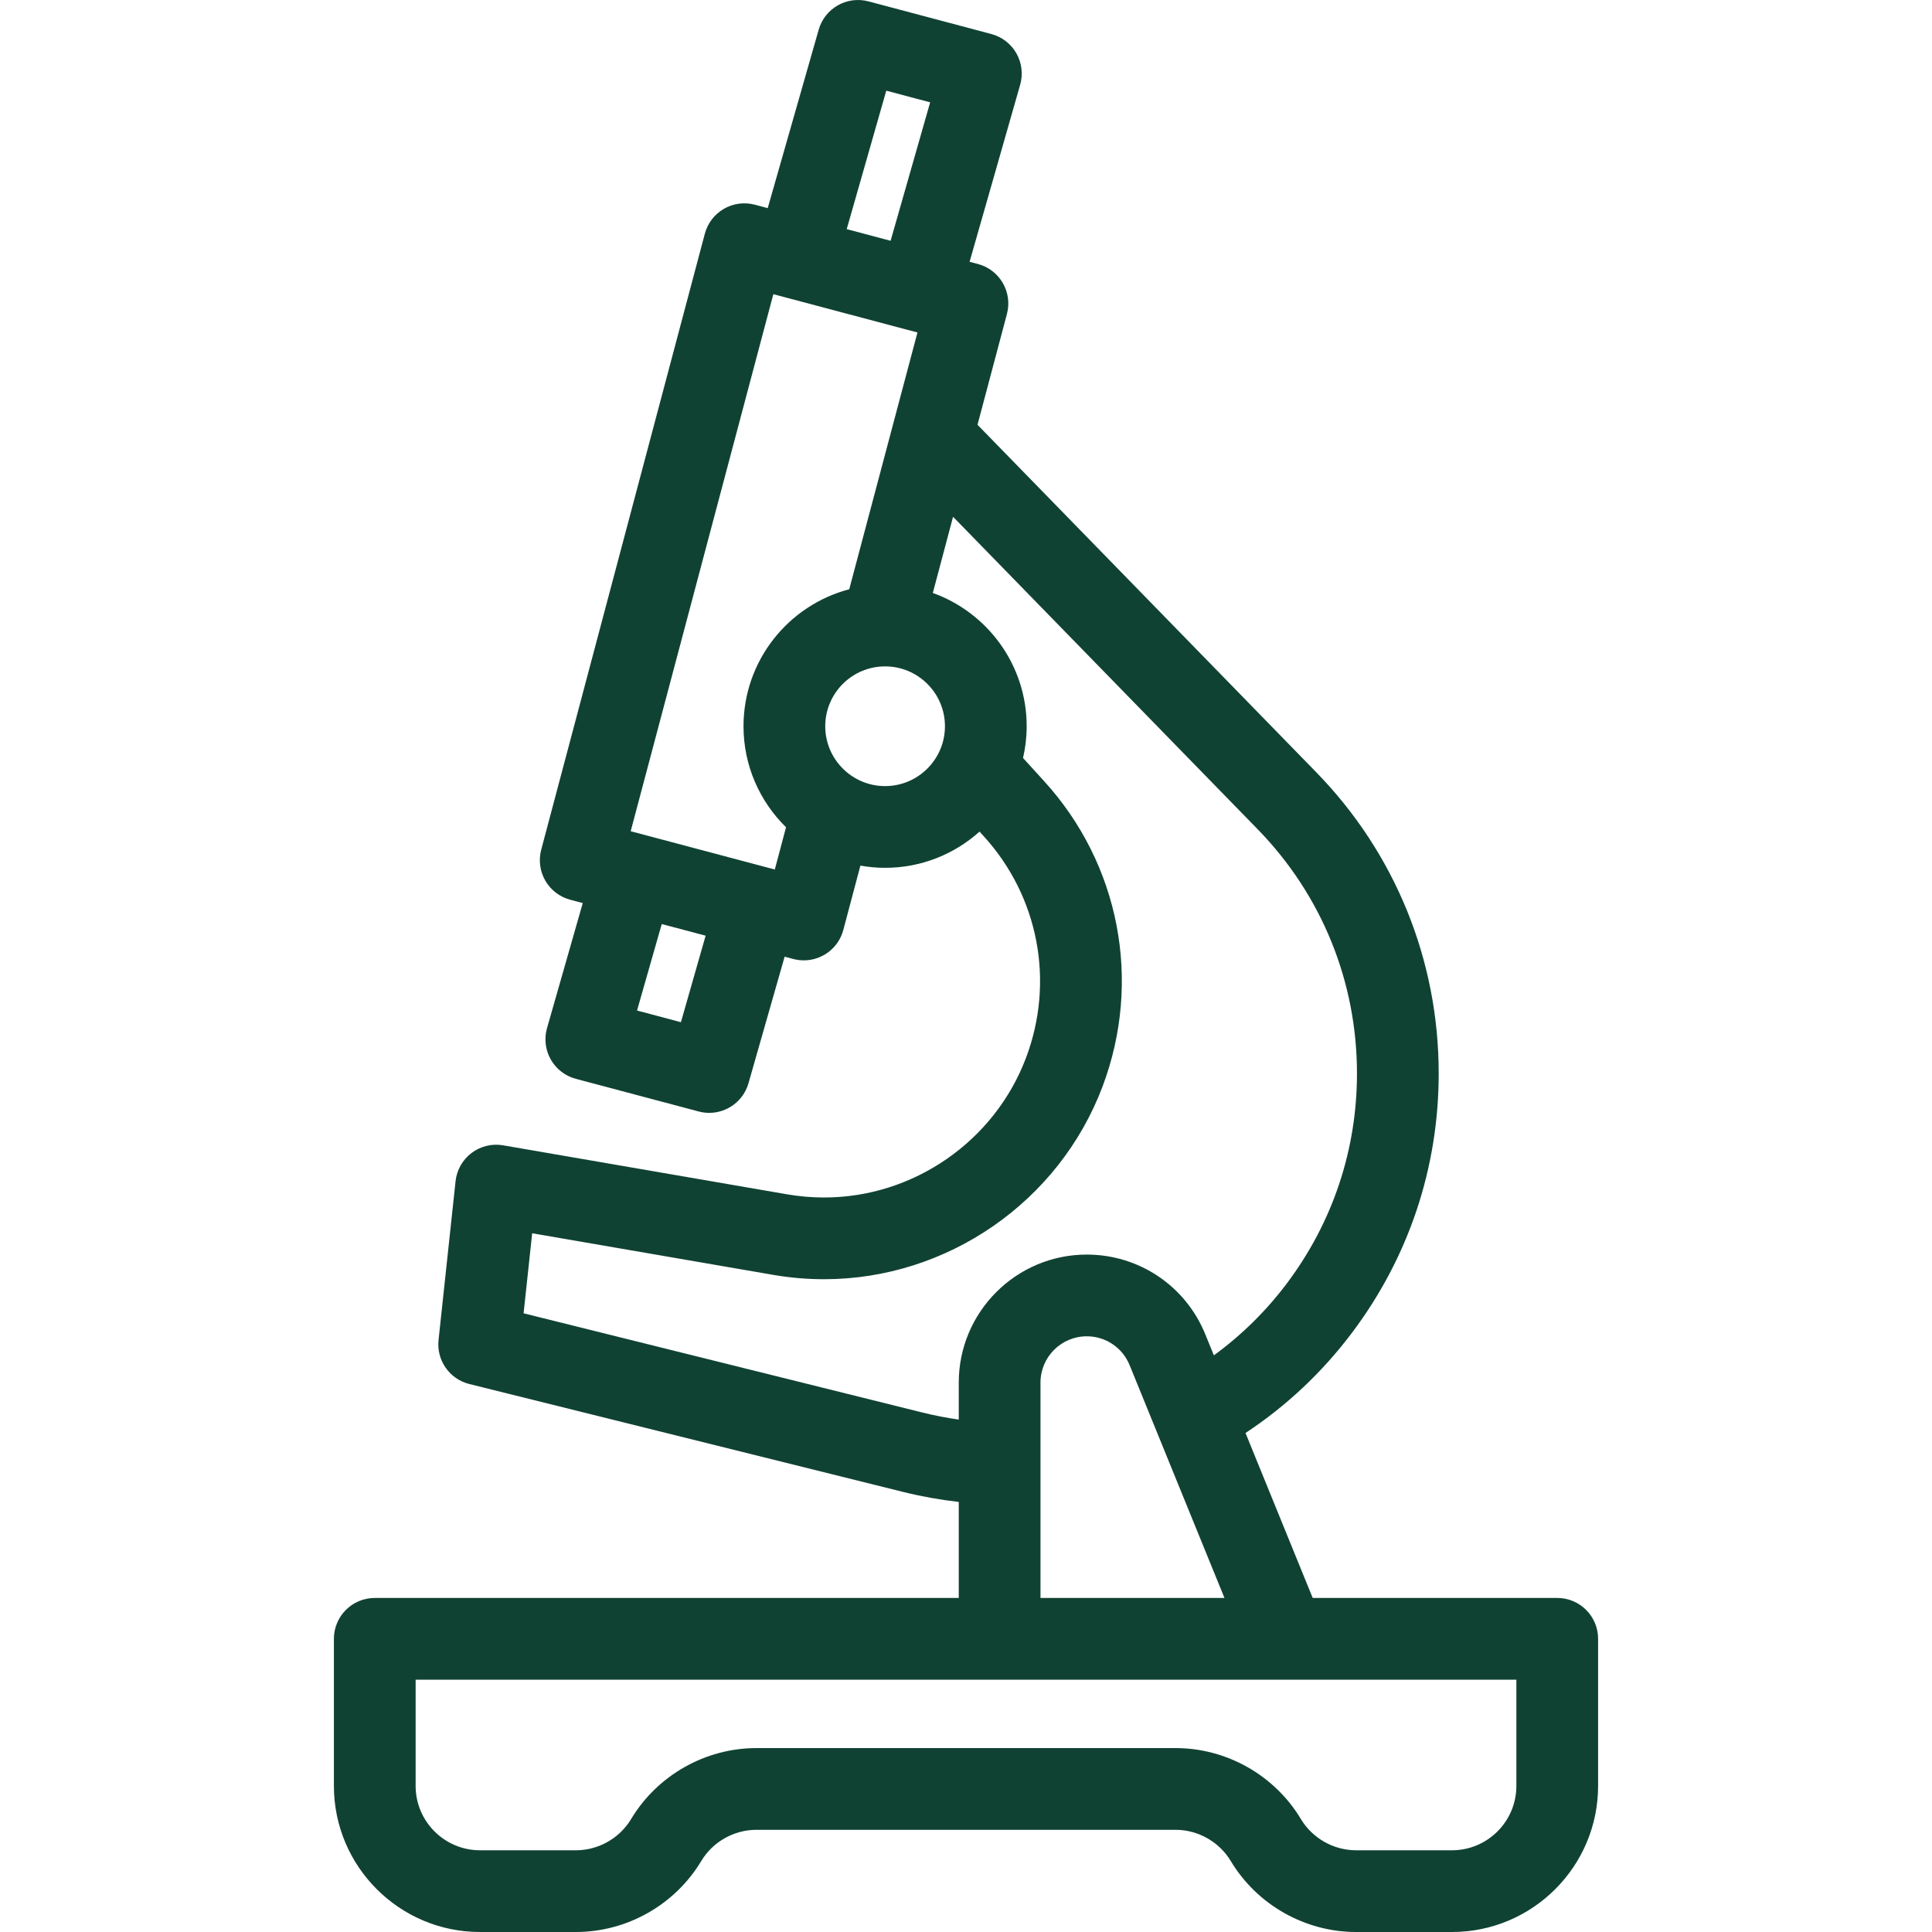 <?xml version="1.0" encoding="UTF-8" standalone="no"?>
<!-- Generator: Adobe Illustrator 18.0.0, SVG Export Plug-In . SVG Version: 6.00 Build 0)  -->

<svg
   version="1.1"
   id="Capa_1"
   x="0px"
   y="0px"
   viewBox="0 0 472.777 472.777"
   style="enable-background:new 0 0 472.777 472.777;"
   xml:space="preserve"
   xmlns="http://www.w3.org/2000/svg"
   xmlns:svg="http://www.w3.org/2000/svg"><title
   id="title1478">BuiltHub - Advanced</title><defs
   id="defs2626" />
<path
   d="M381.07,391.033h-59.838l-16.446-40.368c10.026-6.618,18.775-14.845,26.078-24.551  c13.868-18.437,21.198-40.371,21.198-63.431c0-27.712-10.647-53.893-29.979-73.72l-82.879-85.018l7.202-27.113  c1.417-5.337-1.76-10.812-7.097-12.23l-2.04-0.542l12.375-43.32c0.737-2.581,0.406-5.351-0.919-7.685  c-1.325-2.334-3.533-4.038-6.127-4.727l-30.07-7.991c-5.269-1.399-10.686,1.676-12.184,6.917L187.866,50.93l-3.153-0.838  c-2.563-0.681-5.292-0.316-7.586,1.015s-3.966,3.519-4.647,6.083l-40.042,150.75c-0.681,2.563-0.315,5.292,1.016,7.586  c1.332,2.294,3.52,3.965,6.083,4.646l3.068,0.815l-8.744,30.6c-0.737,2.581-0.406,5.351,0.919,7.685  c1.326,2.334,3.534,4.038,6.128,4.728l30.071,7.991c0.86,0.229,1.724,0.338,2.574,0.338c4.358,0,8.357-2.87,9.609-7.255  l8.846-30.966l2.125,0.564c0.86,0.229,1.723,0.337,2.573,0.337c4.423,0,8.469-2.958,9.658-7.435l4.184-15.747  c1.964,0.347,3.981,0.539,6.043,0.539c8.874,0,16.975-3.357,23.112-8.862l0.971,1.066c13.471,14.76,17.461,35.554,10.412,54.264  c-7.711,20.458-27.568,34.204-49.412,34.204c-3.009,0-6.044-0.258-9.009-0.766l-69.543-12.002c-2.722-0.469-5.52,0.208-7.725,1.873  c-2.206,1.665-3.624,4.168-3.918,6.916l-4.163,38.855c-0.532,4.966,2.682,9.564,7.529,10.77l106.168,26.41  c4.49,1.114,9.039,1.925,13.605,2.446v23.494H91.708c-5.523,0-10,4.477-10,10v35.994c0,19.713,16.038,35.75,35.75,35.75h23.479  c12.486,0,24.232-6.651,30.657-17.359c2.83-4.717,8.005-7.647,13.506-7.647h102.578c5.501,0,10.676,2.93,13.506,7.647  c6.424,10.708,18.171,17.359,30.657,17.359h23.479c19.712,0,35.75-16.038,35.75-35.75v-35.994  C391.07,395.51,386.593,391.033,381.07,391.033z M216.878,22.188l10.738,2.854l-9.679,33.881l-10.738-2.854L216.878,22.188z   M166.626,250.14l-10.738-2.854l6.048-21.166l10.737,2.851L166.626,250.14z M189.601,212.774l-35.267-9.365L189.242,71.99  l35.268,9.373l-16.694,62.836c-14.87,3.896-25.873,17.445-25.873,33.519c0,9.674,3.99,18.43,10.405,24.721L189.601,212.774z   M216.59,192.365c-8.077,0-14.647-6.571-14.647-14.647s6.571-14.647,14.647-14.647c8.076,0,14.647,6.571,14.647,14.647  S224.666,192.365,216.59,192.365z M225.834,345.683l-97.705-24.305l2.099-19.586l59.05,10.191c4.089,0.7,8.26,1.054,12.396,1.054  c30.119,0,57.497-18.948,68.127-47.152c9.716-25.79,4.215-54.452-14.35-74.793l-5.104-5.601c0.576-2.501,0.89-5.1,0.89-7.773  c0-15.007-9.593-27.812-22.967-32.616l4.952-18.641l74.54,76.464c15.67,16.071,24.3,37.293,24.3,59.758  c0,18.689-5.941,36.466-17.181,51.407c-5.099,6.777-11.086,12.644-17.836,17.575l-2.101-5.158  c-4.826-11.847-16.212-19.502-29.006-19.502c-17.271,0-31.321,14.05-31.321,31.321v9.056  C231.672,346.966,228.738,346.404,225.834,345.683z M254.617,338.325c0-6.242,5.079-11.321,11.321-11.321  c4.625,0,8.74,2.767,10.484,7.048l23.214,56.98h-45.019V338.325z M371.07,437.027c0,8.685-7.065,15.75-15.75,15.75h-23.479  c-5.5,0-10.676-2.931-13.506-7.648c-6.423-10.707-18.17-17.358-30.657-17.358H185.1c-12.487,0-24.233,6.651-30.657,17.358  c-2.83,4.717-8.005,7.648-13.506,7.648h-23.479c-8.685,0-15.75-7.065-15.75-15.75v-25.994H371.07V437.027z"
   id="path2591"
   style="fill:#104233;fill-opacity:1" />
<g
   id="g2593">
</g>
<g
   id="g2595">
</g>
<g
   id="g2597">
</g>
<g
   id="g2599">
</g>
<g
   id="g2601">
</g>
<g
   id="g2603">
</g>
<g
   id="g2605">
</g>
<g
   id="g2607">
</g>
<g
   id="g2609">
</g>
<g
   id="g2611">
</g>
<g
   id="g2613">
</g>
<g
   id="g2615">
</g>
<g
   id="g2617">
</g>
<g
   id="g2619">
</g>
<g
   id="g2621">
</g>
</svg>
